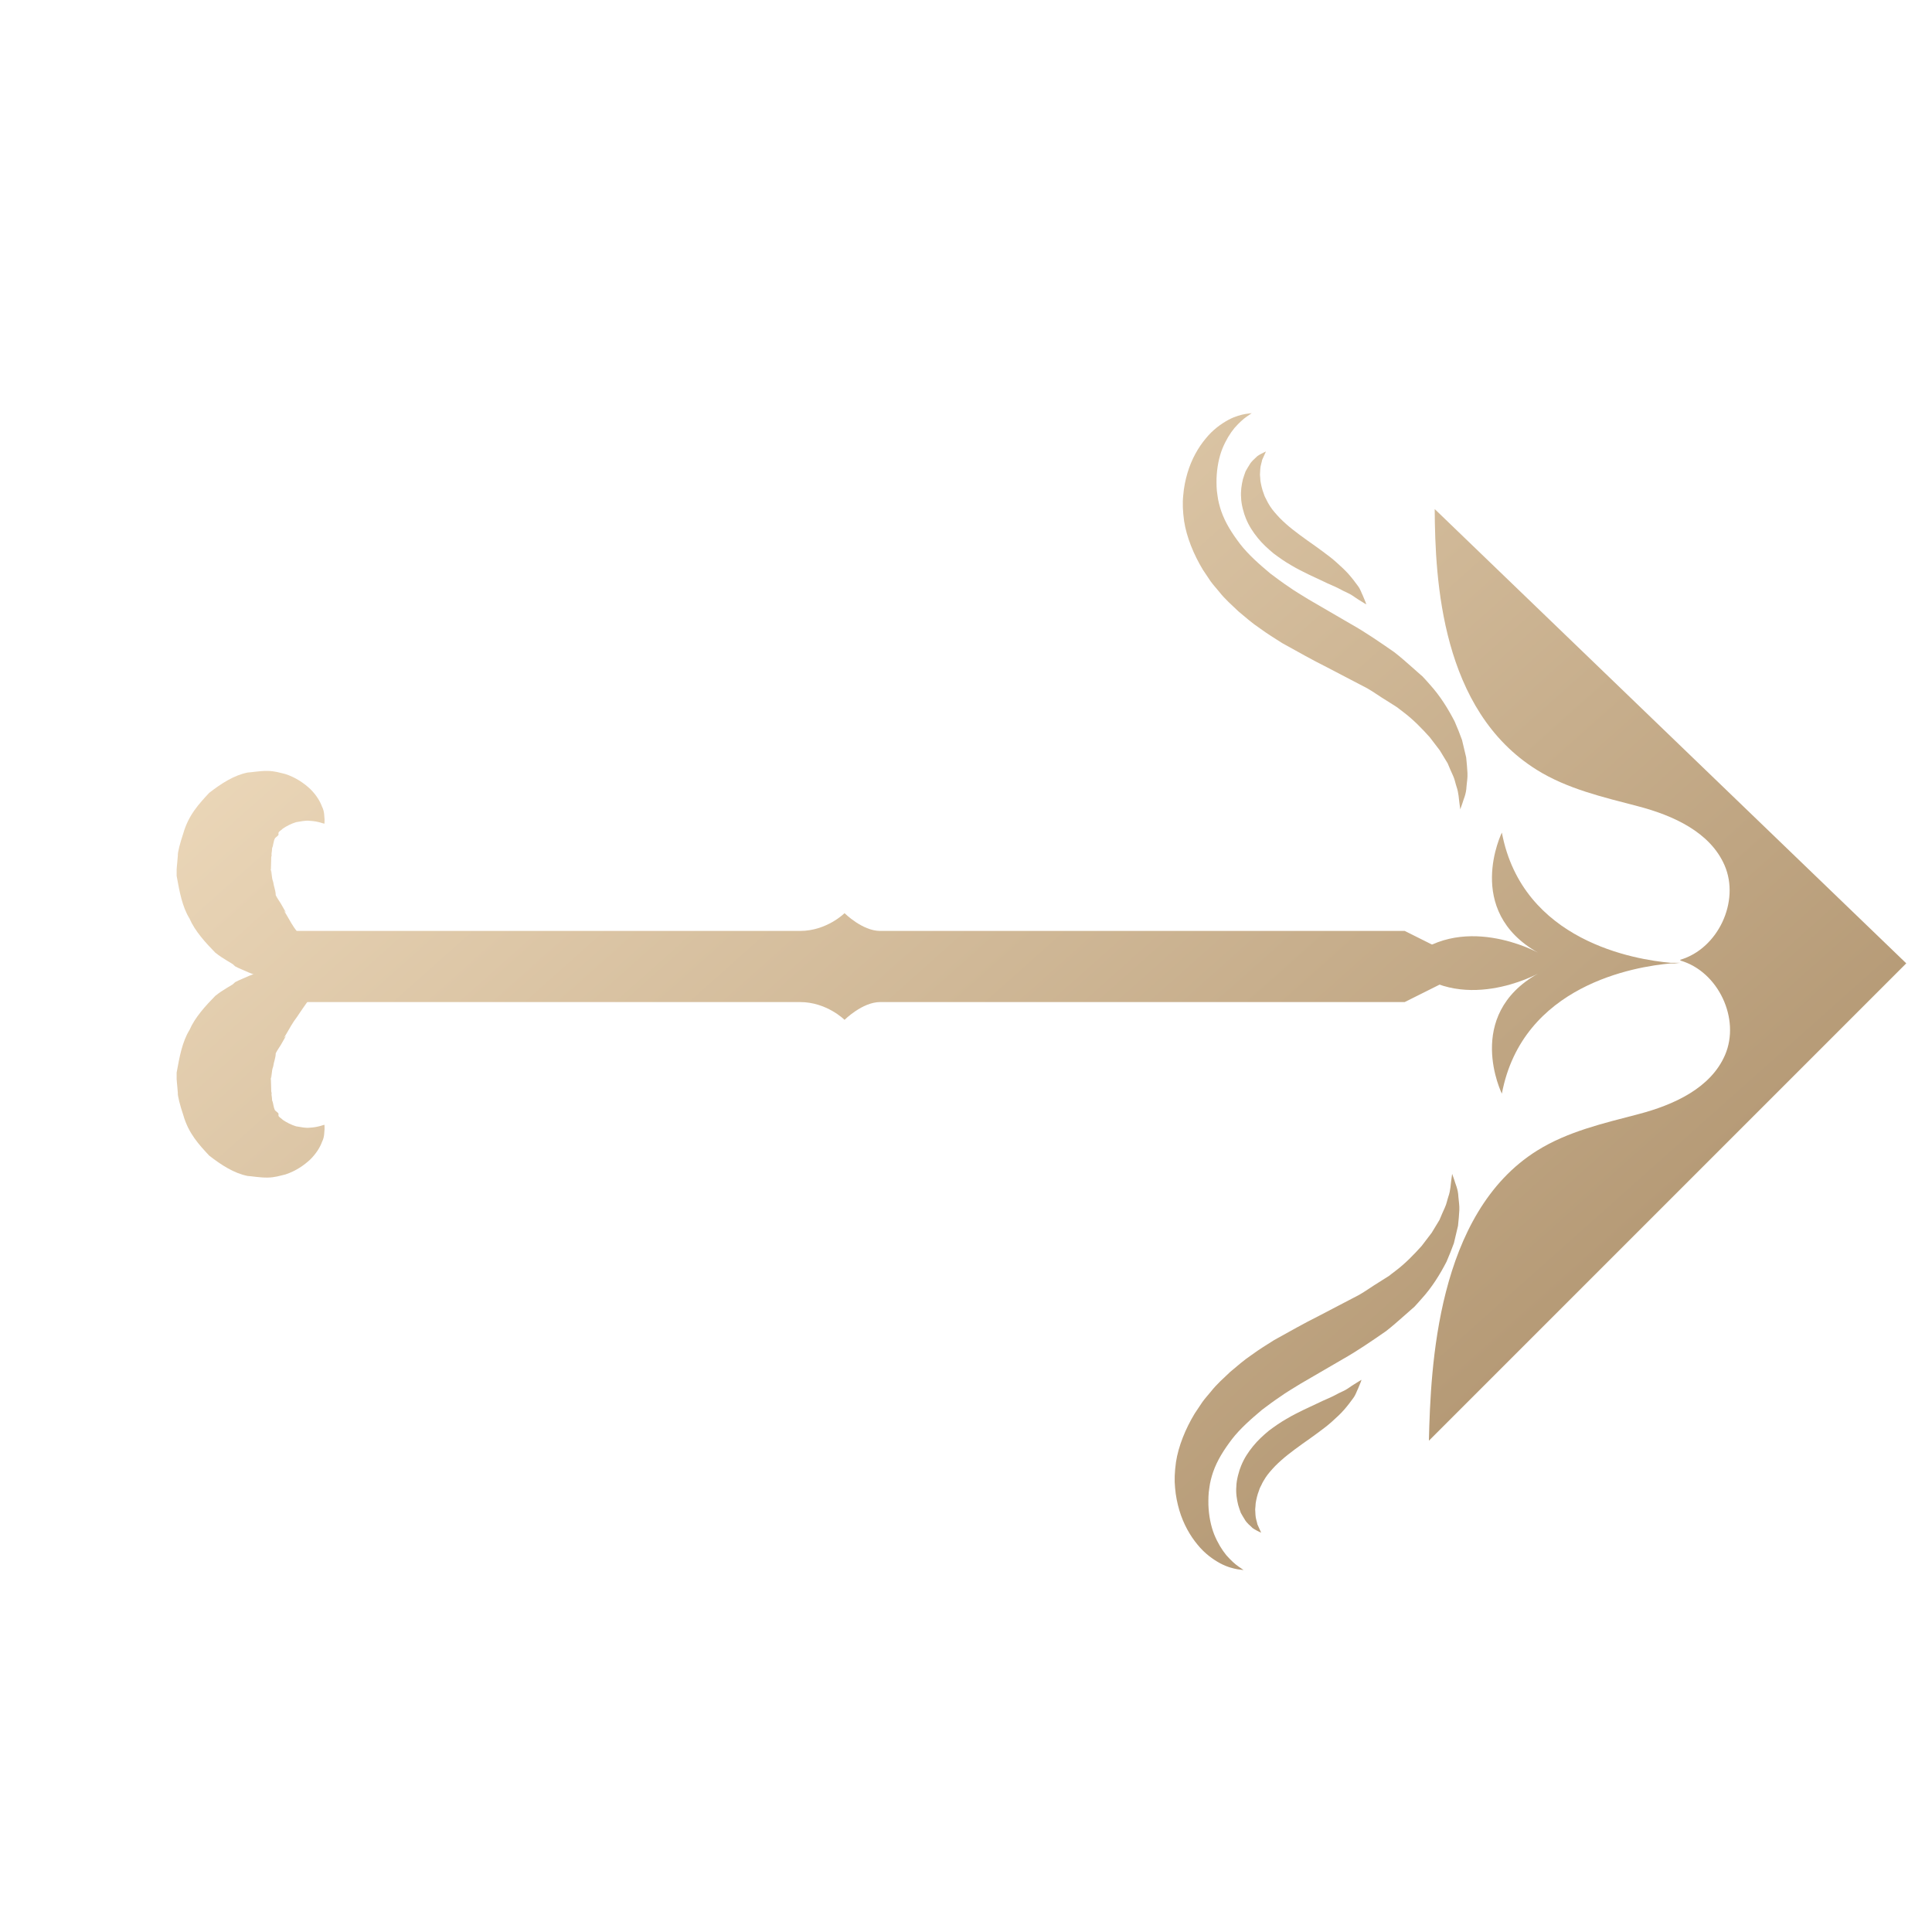 <svg width="72" height="72" viewBox="0 0 72 72" fill="none" xmlns="http://www.w3.org/2000/svg">
<g id="Frame 1000000876">
<g id="Group 3455">
<g id="Vector">
<path fill-rule="evenodd" clip-rule="evenodd" d="M12.193 36.309C12.229 36.323 11.607 37.08 11.065 37.903C10.913 38.1 10.789 38.324 10.667 38.537L10.619 38.616L10.579 38.677L10.577 38.68C10.503 38.75 10.675 38.587 10.658 38.604L10.65 38.618L10.528 38.832C10.455 38.977 10.336 39.124 10.276 39.253C10.27 39.45 10.211 39.539 10.18 39.75C10.11 39.932 10.139 40.084 10.089 40.232L10.088 40.239C10.091 39.772 10.089 40.112 10.089 40.01V40.022L10.091 40.055L10.093 40.121L10.097 40.257L10.105 40.524C10.1 40.775 10.138 40.732 10.138 40.732C10.091 40.73 10.139 40.861 10.142 41.015C10.187 41.092 10.186 41.273 10.253 41.384C10.431 41.524 10.369 41.501 10.377 41.566C10.378 41.631 10.481 41.667 10.54 41.735C10.684 41.832 10.854 41.92 11.034 41.975C11.195 41.999 11.39 42.045 11.539 42.026C11.856 42.012 12.086 41.908 12.09 41.919C12.09 41.919 12.098 41.973 12.095 42.079C12.082 42.178 12.097 42.369 12.002 42.551C11.927 42.756 11.79 42.984 11.562 43.211C11.335 43.422 11.029 43.64 10.635 43.769C10.427 43.817 10.245 43.882 9.965 43.885C9.69 43.89 9.33 43.826 9.23 43.825C8.721 43.725 8.244 43.415 7.795 43.065C7.424 42.664 7.026 42.25 6.827 41.544C6.716 41.217 6.615 40.836 6.627 40.724L6.604 40.457L6.591 40.323L6.587 40.257L6.583 40.224L6.583 39.972L6.588 39.946C6.688 39.396 6.789 38.826 7.063 38.383C7.262 37.919 7.666 37.476 8.025 37.111C8.182 36.987 8.305 36.907 8.454 36.817L8.665 36.69L8.677 36.681C8.662 36.698 8.836 36.533 8.764 36.602L8.879 36.544L9.018 36.483C9.378 36.314 9.723 36.198 10.051 36.149C10.691 36.028 11.27 36.067 11.61 36.151C11.972 36.227 12.193 36.309 12.193 36.309Z" fill="url(#paint0_linear_0_114)"/>
<path fill-rule="evenodd" clip-rule="evenodd" d="M12.193 36.306C12.193 36.306 11.972 36.388 11.61 36.464C11.27 36.548 10.691 36.587 10.051 36.465C9.723 36.417 9.378 36.301 9.018 36.132L8.879 36.071L8.764 36.013C8.836 36.082 8.662 35.917 8.677 35.933L8.665 35.925L8.454 35.797C8.305 35.707 8.182 35.628 8.025 35.504C7.666 35.139 7.262 34.696 7.063 34.232C6.789 33.789 6.688 33.219 6.588 32.669L6.583 32.643L6.583 32.391L6.587 32.358L6.591 32.291L6.604 32.158L6.627 31.891C6.615 31.779 6.716 31.398 6.827 31.07C7.026 30.365 7.424 29.951 7.795 29.548C8.244 29.2 8.721 28.89 9.23 28.79C9.33 28.789 9.69 28.725 9.965 28.73C10.245 28.733 10.427 28.798 10.635 28.846C11.029 28.975 11.335 29.192 11.562 29.404C11.79 29.629 11.927 29.859 12.002 30.064C12.097 30.246 12.082 30.437 12.095 30.536C12.098 30.642 12.09 30.696 12.09 30.696C12.086 30.707 11.856 30.603 11.539 30.589C11.39 30.57 11.195 30.614 11.034 30.64C10.854 30.695 10.684 30.783 10.54 30.88C10.481 30.948 10.378 30.983 10.377 31.049C10.369 31.114 10.431 31.089 10.253 31.23C10.186 31.341 10.187 31.521 10.142 31.6C10.139 31.754 10.091 31.884 10.138 31.883C10.138 31.883 10.1 31.84 10.105 32.091L10.097 32.358L10.093 32.493L10.091 32.56L10.089 32.593V32.605C10.089 32.503 10.091 32.843 10.088 32.375L10.089 32.383C10.139 32.531 10.11 32.683 10.18 32.865C10.211 33.076 10.27 33.164 10.276 33.362C10.336 33.491 10.455 33.638 10.528 33.783L10.65 33.997L10.658 34.011C10.675 34.028 10.503 33.865 10.577 33.935L10.579 33.938L10.619 33.999L10.667 34.076C10.789 34.291 10.913 34.514 11.065 34.712C11.607 35.535 12.229 36.291 12.193 36.306Z" fill="url(#paint1_linear_0_114)"/>
<path fill-rule="evenodd" clip-rule="evenodd" d="M55.97 40.758C55.97 40.758 54.537 37.848 57.317 36.283C57.317 36.283 54.407 37.891 52.365 35.893C54.407 33.894 57.317 35.502 57.317 35.502C54.537 33.937 55.97 31.028 55.97 31.028C56.737 35.081 60.941 35.766 62.262 35.881L62.66 35.881C62.66 35.881 62.569 35.881 62.408 35.892C62.569 35.904 62.66 35.905 62.66 35.905L62.262 35.904C60.941 36.02 56.737 36.705 55.97 40.758Z" fill="url(#paint2_linear_0_114)"/>
<path fill-rule="evenodd" clip-rule="evenodd" d="M54.42 30.162C54.42 30.162 54.447 30.087 54.497 29.944C54.534 29.797 54.642 29.606 54.653 29.306C54.664 29.162 54.698 28.985 54.688 28.808C54.681 28.631 54.66 28.438 54.64 28.228C54.592 28.024 54.541 27.808 54.486 27.579C54.409 27.359 54.315 27.13 54.212 26.89C53.976 26.434 53.683 25.947 53.281 25.505L53.131 25.336L53.053 25.252L53.014 25.209L52.939 25.145C52.836 25.053 52.731 24.96 52.625 24.867C52.41 24.678 52.202 24.491 51.96 24.304C51.441 23.943 50.87 23.55 50.347 23.258C49.823 22.953 49.291 22.643 48.759 22.334C48.537 22.194 48.217 22.008 48.016 21.86C47.788 21.709 47.564 21.54 47.341 21.373C46.921 21.021 46.521 20.668 46.217 20.276C45.916 19.878 45.667 19.496 45.509 19.041C45.454 18.876 45.393 18.658 45.37 18.448C45.334 18.237 45.334 18.028 45.337 17.826C45.352 17.42 45.428 17.041 45.553 16.723C45.682 16.408 45.843 16.146 46.008 15.947C46.178 15.755 46.338 15.609 46.459 15.528C46.582 15.442 46.648 15.397 46.648 15.397C46.648 15.397 46.567 15.408 46.417 15.427C46.267 15.454 46.04 15.507 45.776 15.648C45.516 15.791 45.203 16.008 44.933 16.344C44.657 16.674 44.407 17.107 44.254 17.624C44.178 17.883 44.119 18.162 44.096 18.457C44.064 18.753 44.079 19.056 44.128 19.418C44.219 20.01 44.481 20.659 44.828 21.233C44.922 21.374 45.017 21.515 45.112 21.658C45.212 21.797 45.326 21.92 45.435 22.053C45.648 22.326 45.903 22.546 46.151 22.783C46.41 22.999 46.664 23.225 46.956 23.419C47.258 23.64 47.478 23.77 47.783 23.966C48.345 24.277 48.916 24.601 49.451 24.867C49.963 25.135 50.467 25.398 50.955 25.652C51.199 25.792 51.439 25.969 51.68 26.113C51.799 26.189 51.917 26.264 52.035 26.338L52.056 26.352L52.067 26.359C52.053 26.347 52.108 26.39 52.036 26.333L52.041 26.337L52.076 26.365L52.148 26.422L52.292 26.532C52.679 26.823 52.996 27.156 53.284 27.476C53.415 27.646 53.539 27.81 53.658 27.966C53.761 28.135 53.858 28.296 53.95 28.447C54.019 28.607 54.079 28.761 54.149 28.904C54.216 29.048 54.235 29.18 54.277 29.306C54.365 29.552 54.366 29.789 54.389 29.933C54.409 30.082 54.42 30.162 54.42 30.162Z" fill="url(#paint3_linear_0_114)"/>
<path fill-rule="evenodd" clip-rule="evenodd" d="M54.117 43.746C54.117 43.746 54.106 43.826 54.086 43.975C54.063 44.12 54.062 44.355 53.974 44.602C53.931 44.728 53.912 44.86 53.845 45.004C53.776 45.147 53.716 45.301 53.646 45.462C53.555 45.612 53.457 45.773 53.355 45.942C53.236 46.098 53.111 46.262 52.981 46.433C52.693 46.752 52.376 47.086 51.988 47.376L51.844 47.486L51.773 47.543L51.737 47.572L51.733 47.575C51.804 47.517 51.749 47.561 51.764 47.55L51.753 47.556L51.731 47.57C51.614 47.644 51.496 47.719 51.376 47.794C51.136 47.94 50.895 48.116 50.651 48.256C50.164 48.511 49.66 48.774 49.148 49.041C48.612 49.307 48.041 49.632 47.48 49.943C47.174 50.138 46.954 50.268 46.652 50.489C46.361 50.683 46.107 50.909 45.848 51.125C45.599 51.362 45.345 51.583 45.131 51.855C45.023 51.988 44.908 52.111 44.809 52.25C44.713 52.392 44.618 52.534 44.525 52.675C44.177 53.249 43.915 53.898 43.825 54.49C43.776 54.853 43.761 55.155 43.792 55.451C43.816 55.746 43.875 56.025 43.95 56.284C44.104 56.802 44.354 57.235 44.629 57.565C44.9 57.901 45.212 58.118 45.472 58.26C45.736 58.401 45.964 58.453 46.113 58.481C46.264 58.501 46.344 58.511 46.344 58.511C46.344 58.511 46.278 58.466 46.156 58.38C46.035 58.3 45.875 58.153 45.705 57.962C45.54 57.762 45.379 57.5 45.25 57.185C45.125 56.867 45.048 56.487 45.034 56.083C45.031 55.88 45.031 55.671 45.067 55.461C45.09 55.25 45.151 55.032 45.206 54.868C45.364 54.413 45.612 54.03 45.913 53.632C46.217 53.24 46.618 52.887 47.037 52.535C47.26 52.368 47.485 52.199 47.713 52.048C47.913 51.9 48.234 51.714 48.456 51.574C48.988 51.265 49.52 50.955 50.044 50.65C50.567 50.357 51.138 49.965 51.657 49.605C51.898 49.417 52.106 49.23 52.321 49.042C52.427 48.948 52.532 48.855 52.636 48.764L52.711 48.699L52.75 48.657L52.827 48.572L52.977 48.403C53.379 47.962 53.673 47.474 53.909 47.018C54.011 46.778 54.105 46.548 54.183 46.329C54.237 46.101 54.288 45.884 54.336 45.681C54.356 45.47 54.378 45.277 54.385 45.1C54.394 44.923 54.36 44.747 54.35 44.602C54.339 44.302 54.231 44.111 54.194 43.964C54.144 43.822 54.117 43.746 54.117 43.746Z" fill="url(#paint4_linear_0_114)"/>
<path fill-rule="evenodd" clip-rule="evenodd" d="M50.919 22.523C50.919 22.523 50.878 22.398 50.788 22.194C50.736 22.095 50.702 21.963 50.606 21.837C50.512 21.708 50.401 21.558 50.263 21.402C50.127 21.247 49.977 21.113 49.81 20.962C49.643 20.809 49.466 20.681 49.277 20.539C49.096 20.403 48.893 20.263 48.713 20.135C48.528 20.002 48.345 19.869 48.173 19.732C48.002 19.598 47.844 19.456 47.702 19.314C47.568 19.173 47.424 19.01 47.34 18.88C47.277 18.781 47.217 18.678 47.195 18.622C47.161 18.555 47.122 18.489 47.098 18.403C47.034 18.241 46.999 18.078 46.972 17.923C46.967 17.846 46.964 17.771 46.955 17.696C46.959 17.623 46.963 17.553 46.966 17.488C46.972 17.351 47.019 17.245 47.037 17.137C47.127 16.939 47.178 16.826 47.178 16.826C47.178 16.826 47.149 16.84 47.094 16.865C47.043 16.894 46.953 16.93 46.855 17.001C46.778 17.083 46.643 17.176 46.561 17.326C46.517 17.398 46.466 17.478 46.419 17.566C46.383 17.656 46.354 17.755 46.32 17.859C46.27 18.068 46.231 18.307 46.253 18.557C46.256 18.791 46.357 19.15 46.432 19.325C46.548 19.607 46.694 19.825 46.873 20.048C47.05 20.267 47.255 20.453 47.464 20.626C47.679 20.788 47.895 20.939 48.115 21.064C48.339 21.198 48.545 21.299 48.754 21.402C48.958 21.498 49.155 21.59 49.342 21.678C49.519 21.768 49.711 21.839 49.86 21.915C50.002 21.995 50.147 22.062 50.281 22.125C50.412 22.192 50.52 22.283 50.615 22.339C50.802 22.462 50.919 22.523 50.919 22.523Z" fill="url(#paint5_linear_0_114)"/>
<path fill-rule="evenodd" clip-rule="evenodd" d="M50.741 51.422C50.741 51.422 50.624 51.484 50.438 51.606C50.343 51.662 50.234 51.754 50.103 51.82C49.97 51.883 49.824 51.95 49.682 52.03C49.533 52.106 49.341 52.178 49.164 52.267C48.977 52.355 48.78 52.447 48.577 52.543C48.367 52.646 48.162 52.747 47.938 52.881C47.717 53.007 47.501 53.157 47.286 53.319C47.078 53.492 46.872 53.679 46.696 53.898C46.516 54.12 46.371 54.338 46.255 54.62C46.179 54.795 46.078 55.155 46.075 55.389C46.053 55.639 46.092 55.877 46.143 56.086C46.176 56.19 46.206 56.289 46.241 56.379C46.288 56.467 46.339 56.547 46.383 56.62C46.465 56.769 46.601 56.862 46.678 56.944C46.775 57.015 46.865 57.051 46.917 57.081C46.971 57.106 47 57.119 47 57.119C47 57.119 46.949 57.006 46.86 56.808C46.841 56.7 46.794 56.594 46.788 56.457C46.785 56.392 46.781 56.323 46.777 56.25C46.787 56.174 46.789 56.099 46.795 56.023C46.821 55.867 46.856 55.704 46.921 55.542C46.944 55.456 46.984 55.391 47.018 55.323C47.039 55.268 47.1 55.165 47.163 55.066C47.246 54.936 47.391 54.772 47.524 54.632C47.667 54.489 47.825 54.348 47.996 54.213C48.167 54.076 48.351 53.943 48.535 53.81C48.715 53.682 48.918 53.542 49.099 53.406C49.288 53.264 49.465 53.136 49.633 52.984C49.8 52.832 49.949 52.699 50.085 52.544C50.223 52.387 50.334 52.237 50.428 52.108C50.524 51.982 50.559 51.85 50.61 51.751C50.7 51.547 50.741 51.422 50.741 51.422Z" fill="url(#paint6_linear_0_114)"/>
<path fill-rule="evenodd" clip-rule="evenodd" d="M57.269 28.689C58.413 29.403 59.742 29.706 61.047 30.048C62.352 30.389 63.736 31.012 64.271 32.251C64.852 33.597 64.021 35.36 62.614 35.769L62.629 35.799C64.036 36.208 64.867 37.971 64.287 39.317C63.752 40.556 62.368 41.178 61.062 41.52C59.758 41.862 58.428 42.165 57.284 42.879C53.539 45.218 53.317 50.956 53.251 53.691L71.041 35.901L53.467 18.971C53.484 21.633 53.71 26.467 57.269 28.689Z" fill="url(#paint7_linear_0_114)"/>
<path d="M10.6 34.693C10.6 34.693 28.823 34.693 29.817 34.693C30.811 34.693 31.474 34.031 31.474 34.031C31.474 34.031 32.137 34.693 32.8 34.693C33.462 34.693 52.349 34.693 52.349 34.693L53.674 35.356V36.681L52.349 37.344C52.349 37.344 33.462 37.344 32.8 37.344C32.137 37.344 31.474 38.007 31.474 38.007C31.474 38.007 30.811 37.344 29.817 37.344C28.823 37.344 10.6 37.344 10.6 37.344V34.693Z" fill="url(#paint8_linear_0_114)"/>
</g>
</g>
</g>
<defs>
<linearGradient id="paint0_linear_0_114" x1="12.903" y1="19.806" x2="65.499" y2="78.769" gradientUnits="userSpaceOnUse">
<stop stop-color="#EEDABC"/>
<stop offset="1" stop-color="#987952"/>
</linearGradient>
<linearGradient id="paint1_linear_0_114" x1="12.903" y1="19.806" x2="65.499" y2="78.769" gradientUnits="userSpaceOnUse">
<stop stop-color="#EEDABC"/>
<stop offset="1" stop-color="#987952"/>
</linearGradient>
<linearGradient id="paint2_linear_0_114" x1="12.903" y1="19.806" x2="65.499" y2="78.769" gradientUnits="userSpaceOnUse">
<stop stop-color="#EEDABC"/>
<stop offset="1" stop-color="#987952"/>
</linearGradient>
<linearGradient id="paint3_linear_0_114" x1="12.903" y1="19.806" x2="65.499" y2="78.769" gradientUnits="userSpaceOnUse">
<stop stop-color="#EEDABC"/>
<stop offset="1" stop-color="#987952"/>
</linearGradient>
<linearGradient id="paint4_linear_0_114" x1="12.903" y1="19.806" x2="65.499" y2="78.769" gradientUnits="userSpaceOnUse">
<stop stop-color="#EEDABC"/>
<stop offset="1" stop-color="#987952"/>
</linearGradient>
<linearGradient id="paint5_linear_0_114" x1="12.903" y1="19.806" x2="65.499" y2="78.769" gradientUnits="userSpaceOnUse">
<stop stop-color="#EEDABC"/>
<stop offset="1" stop-color="#987952"/>
</linearGradient>
<linearGradient id="paint6_linear_0_114" x1="12.903" y1="19.806" x2="65.499" y2="78.769" gradientUnits="userSpaceOnUse">
<stop stop-color="#EEDABC"/>
<stop offset="1" stop-color="#987952"/>
</linearGradient>
<linearGradient id="paint7_linear_0_114" x1="12.903" y1="19.806" x2="65.499" y2="78.769" gradientUnits="userSpaceOnUse">
<stop stop-color="#EEDABC"/>
<stop offset="1" stop-color="#987952"/>
</linearGradient>
<linearGradient id="paint8_linear_0_114" x1="12.903" y1="19.806" x2="65.499" y2="78.769" gradientUnits="userSpaceOnUse">
<stop stop-color="#EEDABC"/>
<stop offset="1" stop-color="#987952"/>
</linearGradient>
</defs>
</svg>
